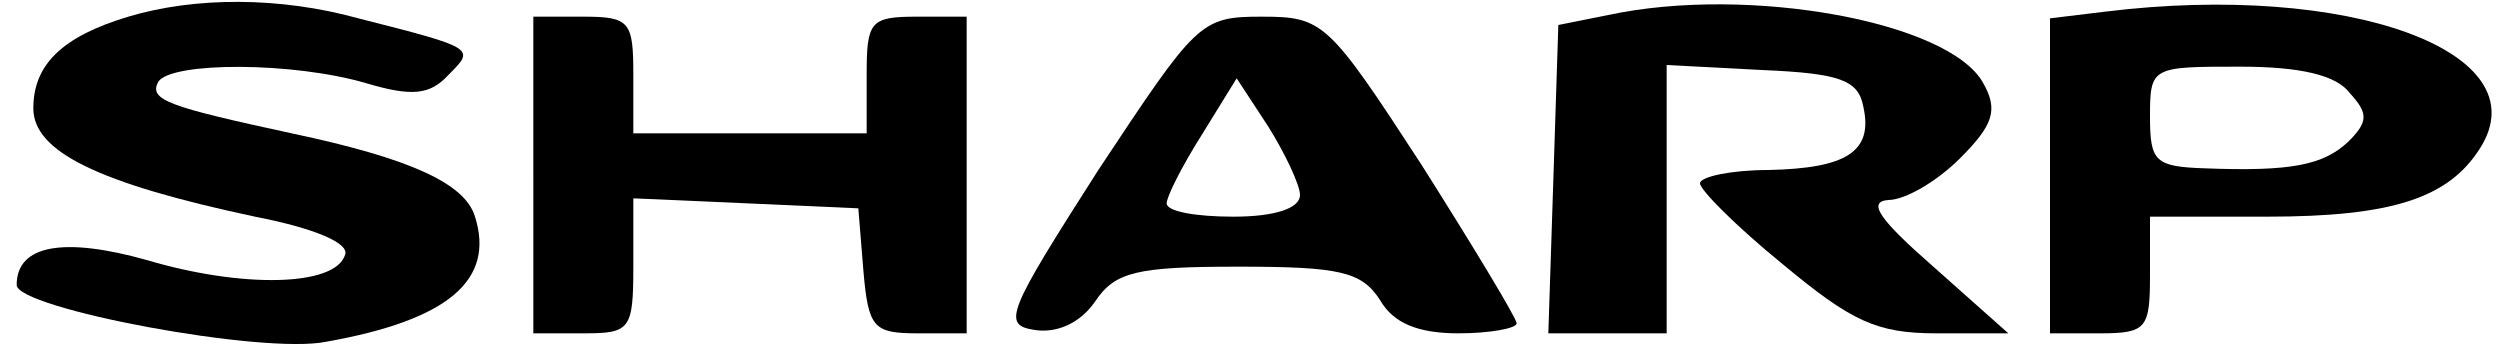 <?xml version="1.0" standalone="no"?>
<!DOCTYPE svg PUBLIC "-//W3C//DTD SVG 20010904//EN"
 "http://www.w3.org/TR/2001/REC-SVG-20010904/DTD/svg10.dtd">
<svg version="1.0" xmlns="http://www.w3.org/2000/svg"
 width="150pt" height="21pt" viewBox="0 0 150 21"
 preserveAspectRatio="xMidYMid meet">

<g transform="translate(0,21) scale(0.1,-0.1)"
fill="#000000" stroke="none">
<path d="M77 200 c-40 -12 -57 -29 -57 -55 0 -26 39 -45 133 -65 36 -7 57 -16
54 -23 -6 -19 -62 -20 -119 -3 -50 14 -78 9 -78 -15 0 -14 148 -42 186 -34 73
13 101 37 89 75 -6 20 -39 35 -110 50 -74 16 -86 20 -80 31 8 12 81 12 125 -1
27 -8 38 -7 49 5 16 16 17 16 -54 34 -47 13 -98 13 -138 1z"/>
<path d="M965 201 l-30 -6 -3 -93 -3 -92 36 0 35 0 0 80 0 81 57 -3 c47 -2 58
-6 61 -22 6 -27 -10 -37 -57 -38 -22 0 -41 -4 -41 -8 0 -4 22 -26 49 -48 42
-35 57 -42 93 -42 l43 0 -45 40 c-32 28 -40 39 -27 40 10 0 29 11 43 25 20 20
23 29 14 45 -20 37 -141 59 -225 41z"/>
<path d="M1263 203 l-33 -4 0 -95 0 -94 30 0 c28 0 30 3 30 35 l0 35 70 0 c75
0 109 11 128 41 37 58 -79 100 -225 82z m147 -49 c11 -12 11 -17 -1 -29 -15
-14 -34 -18 -86 -16 -30 1 -33 4 -33 31 0 30 1 30 54 30 36 0 58 -5 66 -16z"/>
<path d="M320 105 l0 -95 30 0 c28 0 30 2 30 40 l0 41 68 -3 67 -3 3 -37 c3
-35 6 -38 33 -38 l29 0 0 95 0 95 -30 0 c-28 0 -30 -3 -30 -35 l0 -35 -70 0
-70 0 0 35 c0 32 -2 35 -30 35 l-30 0 0 -95z"/>
<path d="M659 108 c-55 -86 -58 -93 -38 -96 13 -2 27 4 36 17 12 18 25 21 86
21 61 0 74 -3 85 -20 8 -14 23 -20 47 -20 19 0 35 3 35 6 0 3 -26 46 -57 95
-56 86 -59 89 -96 89 -37 0 -39 -3 -98 -92z m121 -15 c0 -8 -15 -13 -40 -13
-22 0 -40 3 -40 8 0 4 9 22 21 41 l21 34 19 -29 c10 -16 19 -35 19 -41z"/>
</g>
</svg>
